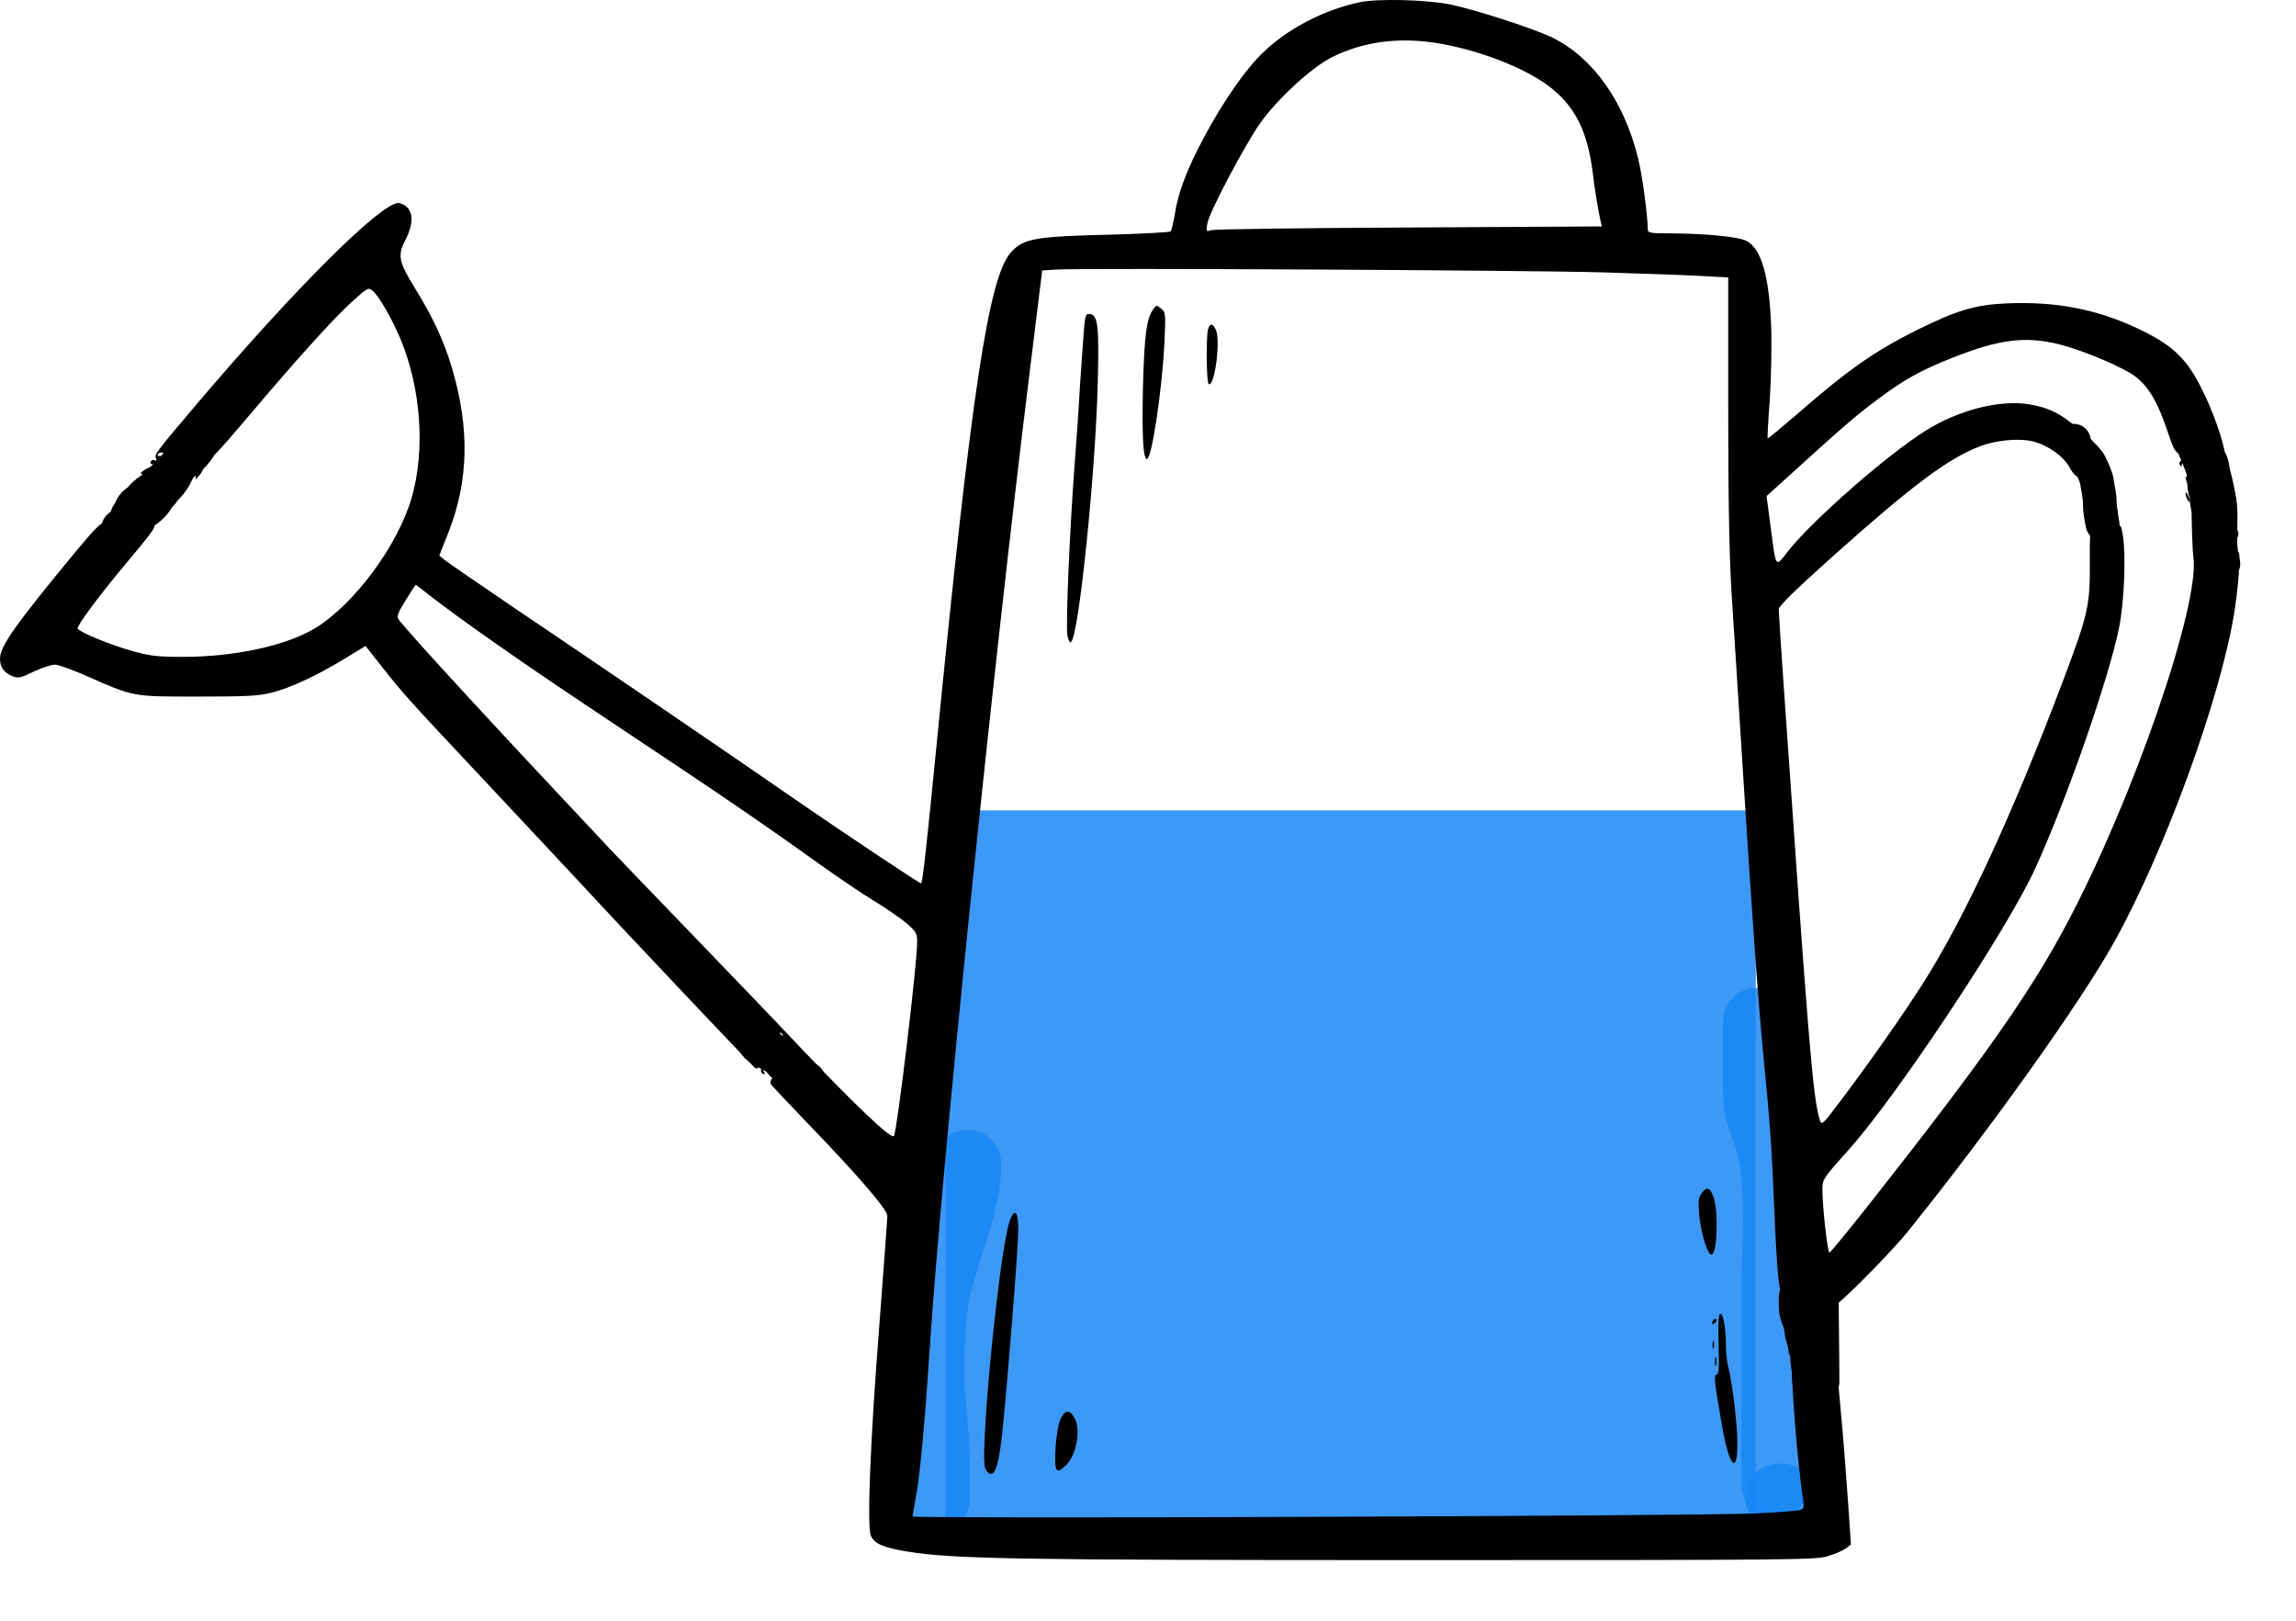 <svg width="34" height="24" viewBox="0 0 34 24" fill="none" xmlns="http://www.w3.org/2000/svg">
<path d="M14.326 17.23C14.326 17.798 14.081 18.33 13.93 18.869C13.792 19.36 13.78 19.858 13.78 20.365C13.78 20.789 13.861 21.191 13.861 21.612C13.861 21.809 13.861 22.005 13.861 22.201" stroke="#1886F5" stroke-opacity="0.84" stroke-linecap="round"/>
<path d="M26.015 15.128C26.015 15.418 26.015 15.709 26.015 15.999C26.015 16.166 26.007 16.33 26.056 16.492C26.101 16.642 26.17 16.785 26.206 16.936C26.376 17.662 26.288 18.455 26.288 19.197C26.288 20.126 26.288 21.054 26.288 21.983" stroke="#1886F5" stroke-opacity="0.84" stroke-linecap="round"/>
<path d="M26.343 22.174H26.397" stroke="#1886F5" stroke-opacity="0.84" stroke-linecap="round"/>
<rect x="14" y="12" width="12" height="11" fill="#1886F5" fill-opacity="0.84"/>
<path d="M20.131 0.034C19.604 0.146 19.066 0.426 18.706 0.776C18.447 1.02 18.114 1.502 17.835 2.023C17.576 2.505 17.444 2.855 17.396 3.179C17.375 3.301 17.348 3.411 17.335 3.427C17.321 3.439 16.964 3.459 16.542 3.472C15.314 3.501 15.161 3.526 14.967 3.741C14.64 4.108 14.382 5.82 13.871 11.012C13.725 12.493 13.664 13.062 13.64 13.081C13.63 13.091 12.558 12.378 11.813 11.864C10.853 11.198 8.608 9.669 7.614 9.001C7.094 8.648 6.631 8.329 6.587 8.294L6.505 8.227L6.641 7.883C6.941 7.121 6.958 6.337 6.692 5.448C6.577 5.056 6.413 4.702 6.151 4.278C5.896 3.864 5.883 3.783 6.012 3.536C6.114 3.337 6.121 3.157 6.029 3.07C5.992 3.035 5.934 3.006 5.9 3.006C5.638 3.006 4.372 4.268 2.929 5.965C2.303 6.704 2.286 6.726 2.31 6.79C2.324 6.823 2.317 6.832 2.293 6.816C2.273 6.807 2.249 6.81 2.239 6.826C2.201 6.877 2.276 6.897 2.32 6.845C2.389 6.768 2.409 6.787 2.402 6.916C2.399 7.003 2.402 7.012 2.412 6.945C2.423 6.893 2.446 6.832 2.474 6.81C2.511 6.774 2.518 6.781 2.514 6.839C2.514 6.877 2.525 7.019 2.542 7.154C2.559 7.324 2.555 7.417 2.528 7.459C2.491 7.517 2.491 7.517 2.497 7.456C2.504 7.411 2.487 7.391 2.44 7.388C2.389 7.385 2.368 7.404 2.365 7.452C2.358 7.513 2.361 7.513 2.392 7.462C2.412 7.433 2.443 7.407 2.46 7.407C2.48 7.407 2.463 7.449 2.423 7.504C2.382 7.555 2.365 7.6 2.385 7.6C2.406 7.6 2.423 7.584 2.423 7.565C2.423 7.549 2.436 7.539 2.45 7.549C2.487 7.568 2.627 7.452 2.63 7.398C2.63 7.375 2.63 7.211 2.627 7.028L2.623 6.701H2.763H2.899V6.9V7.102L2.967 7.022C3.001 6.977 3.035 6.89 3.042 6.829C3.049 6.745 3.069 6.713 3.12 6.707C3.181 6.701 3.181 6.701 3.13 6.733C3.096 6.752 3.069 6.781 3.069 6.797C3.069 6.864 3.232 6.694 3.675 6.17C4.382 5.332 4.94 4.715 5.209 4.471C5.447 4.256 5.454 4.252 5.519 4.307C5.614 4.387 5.798 4.709 5.927 5.011C6.236 5.75 6.301 6.668 6.094 7.378C5.886 8.085 5.246 8.946 4.671 9.3C4.243 9.56 3.477 9.727 2.712 9.727C2.331 9.727 2.225 9.714 1.967 9.643C1.647 9.554 1.188 9.367 1.15 9.309C1.13 9.277 1.439 8.856 1.854 8.358C2.215 7.928 2.286 7.835 2.286 7.79C2.286 7.77 2.31 7.735 2.344 7.713C2.389 7.684 2.389 7.668 2.354 7.648C2.324 7.632 2.317 7.635 2.334 7.658C2.348 7.68 2.341 7.697 2.32 7.697C2.276 7.697 2.276 7.035 2.32 6.958C2.344 6.919 2.331 6.909 2.266 6.909C2.181 6.916 2.028 7.022 2.11 7.022C2.14 7.022 2.15 7.112 2.15 7.34V7.658L2.065 7.652C2.021 7.645 1.99 7.655 2.001 7.671C2.011 7.687 2.041 7.693 2.069 7.684C2.133 7.661 2.174 7.758 2.116 7.793C2.093 7.806 2.048 7.812 2.018 7.809C1.987 7.803 1.943 7.796 1.922 7.796C1.899 7.793 1.878 7.777 1.878 7.758C1.878 7.738 1.902 7.729 1.929 7.741C1.956 7.751 1.98 7.745 1.98 7.729C1.98 7.709 1.953 7.697 1.922 7.697C1.871 7.697 1.868 7.69 1.912 7.664C1.946 7.645 1.95 7.632 1.922 7.632C1.858 7.632 1.868 7.391 1.929 7.343C1.96 7.321 1.977 7.282 1.967 7.256C1.943 7.205 1.987 7.202 2.038 7.25C2.069 7.279 2.076 7.263 2.065 7.186C2.058 7.128 2.065 7.092 2.082 7.102C2.103 7.115 2.116 7.105 2.116 7.086C2.116 7.064 2.096 7.054 2.076 7.064C2.052 7.07 2.035 7.109 2.041 7.15C2.048 7.211 2.041 7.218 1.997 7.182C1.956 7.15 1.946 7.15 1.943 7.186C1.939 7.211 1.936 7.243 1.929 7.263C1.926 7.279 1.919 7.308 1.916 7.327C1.912 7.343 1.895 7.333 1.882 7.301C1.861 7.25 1.854 7.253 1.81 7.333C1.783 7.382 1.725 7.465 1.684 7.513C1.603 7.61 1.582 7.697 1.64 7.697C1.657 7.697 1.66 7.671 1.65 7.639C1.63 7.59 1.633 7.587 1.694 7.632C1.756 7.677 1.756 7.677 1.711 7.623C1.671 7.571 1.671 7.558 1.711 7.52C1.756 7.478 1.763 7.491 1.769 7.629C1.776 7.78 1.773 7.786 1.667 7.806C1.603 7.819 1.545 7.812 1.524 7.79C1.497 7.761 1.504 7.758 1.545 7.77C1.579 7.78 1.613 7.777 1.623 7.761C1.637 7.741 1.609 7.729 1.565 7.729C1.504 7.729 1.409 7.822 1.147 8.137C0.225 9.252 0.007 9.56 0 9.749C-0.003 9.875 0.058 9.962 0.177 10.01C0.272 10.048 0.3 10.042 0.5 9.945C0.623 9.888 0.766 9.839 0.817 9.843C0.868 9.843 1.068 9.917 1.266 10.003C1.987 10.321 1.95 10.315 2.933 10.315C3.654 10.315 3.838 10.305 4.022 10.257C4.304 10.186 4.702 10 5.1 9.756L5.413 9.566L5.682 9.907C5.944 10.241 6.111 10.427 6.897 11.263C7.761 12.185 8.635 13.117 9.21 13.737C9.7 14.26 10.809 15.433 11.143 15.777C11.2 15.838 11.207 15.838 11.248 15.786C11.272 15.754 11.306 15.741 11.319 15.754C11.336 15.767 11.336 15.758 11.319 15.732C11.296 15.693 11.285 15.697 11.245 15.745C11.221 15.78 11.2 15.793 11.2 15.774C11.204 15.725 11.289 15.632 11.313 15.655C11.326 15.664 11.336 15.658 11.336 15.635C11.336 15.613 11.35 15.603 11.367 15.613C11.384 15.623 11.421 15.581 11.452 15.52C11.483 15.459 11.513 15.407 11.52 15.407C11.524 15.407 11.527 15.452 11.524 15.504C11.52 15.558 11.537 15.626 11.558 15.655C11.595 15.703 11.598 15.7 11.592 15.623C11.585 15.574 11.595 15.536 11.612 15.536C11.663 15.536 11.649 15.976 11.595 15.995C11.571 16.005 11.53 15.995 11.51 15.976C11.456 15.925 11.377 16.002 11.421 16.063C11.442 16.088 11.673 16.336 11.939 16.612C12.711 17.412 13.14 17.91 13.14 18.006C13.14 18.052 13.085 18.784 13.021 19.632C12.888 21.319 12.837 22.598 12.895 22.739C12.946 22.858 13.078 22.916 13.425 22.974C14.123 23.086 14.973 23.102 20.999 23.102C26.483 23.102 26.881 23.099 27.058 23.047C27.164 23.015 27.286 22.964 27.331 22.932L27.409 22.871L27.368 22.264C27.344 21.929 27.303 21.364 27.269 21.007L27.211 20.361L27.113 20.342L27.014 20.323L27.028 19.889C27.031 19.651 27.028 19.449 27.011 19.443C26.997 19.433 27.004 19.433 27.028 19.436C27.052 19.443 27.069 19.481 27.065 19.523C27.058 19.59 27.058 19.594 27.092 19.542C27.12 19.497 27.116 19.468 27.069 19.42C27.038 19.388 27.021 19.349 27.031 19.34C27.045 19.327 27.085 19.353 27.123 19.394L27.191 19.471L27.133 19.366L27.072 19.263L26.99 19.349C26.939 19.407 26.919 19.42 26.932 19.382C26.943 19.349 26.953 19.317 26.953 19.311C26.953 19.301 26.983 19.282 27.017 19.263C27.103 19.221 27.191 19.253 27.167 19.317C27.12 19.436 27.963 18.594 28.253 18.235C29.477 16.715 30.814 14.839 31.308 13.949C32.063 12.593 32.893 10.309 33.09 9.046C33.145 8.689 33.179 8.252 33.155 8.185C33.145 8.166 33.125 8.156 33.104 8.166C33.063 8.191 33.009 8.121 33.009 8.04C33.009 8.008 33.036 7.986 33.077 7.986C33.169 7.986 33.172 7.838 33.08 7.809C33.005 7.786 32.958 7.697 33.005 7.668C33.023 7.658 33.043 7.619 33.056 7.584C33.067 7.549 33.07 7.574 33.06 7.639C33.053 7.706 33.06 7.767 33.077 7.777C33.128 7.809 33.094 7.488 33.036 7.411C32.985 7.343 32.985 7.346 32.999 7.494C33.009 7.578 33.005 7.635 32.989 7.623C32.951 7.587 32.948 7.118 32.989 7.118C33.002 7.118 33.005 7.07 32.995 7.012C32.982 6.958 32.965 6.835 32.954 6.749C32.924 6.517 32.761 6.058 32.58 5.711C32.366 5.293 32.145 5.091 31.638 4.856C31.032 4.574 30.433 4.461 29.709 4.493C29.249 4.513 28.974 4.596 28.385 4.888C27.756 5.203 27.368 5.473 26.613 6.132C26.378 6.334 26.184 6.495 26.177 6.492C26.17 6.485 26.184 6.225 26.208 5.913C26.228 5.599 26.238 5.117 26.228 4.84C26.201 4.088 26.082 3.674 25.857 3.565C25.735 3.504 25.255 3.459 24.752 3.456C24.435 3.456 24.401 3.449 24.401 3.398C24.401 3.202 24.32 2.595 24.258 2.347C24.054 1.505 23.588 0.85 22.989 0.558C22.717 0.423 21.856 0.146 21.475 0.066C21.121 -0.005 20.393 -0.024 20.131 0.034ZM21.339 0.648C21.972 0.76 22.673 1.046 23.006 1.332C23.346 1.618 23.513 1.974 23.588 2.572C23.619 2.829 23.66 3.083 23.704 3.285L23.721 3.353L20.87 3.369C19.305 3.375 17.985 3.395 17.94 3.407C17.862 3.433 17.859 3.43 17.879 3.308C17.906 3.147 18.42 2.17 18.655 1.833C18.9 1.48 19.42 0.998 19.73 0.844C20.203 0.609 20.747 0.542 21.339 0.648ZM23.755 4.034C24.289 4.05 24.918 4.072 25.16 4.085L25.592 4.108V6.071C25.592 7.436 25.609 8.268 25.643 8.805C25.67 9.229 25.748 10.427 25.813 11.472C25.942 13.521 26.041 14.909 26.119 15.697C26.208 16.59 26.238 17.017 26.272 17.855C26.317 18.938 26.351 19.24 26.436 19.32C26.524 19.404 26.548 19.578 26.531 20.072C26.521 20.448 26.619 21.688 26.701 22.206C26.718 22.315 26.711 22.341 26.657 22.36C26.623 22.373 26.327 22.395 26 22.411C25.177 22.45 13.514 22.492 13.514 22.456C13.514 22.44 13.538 22.305 13.565 22.154C13.626 21.823 13.698 21.033 13.769 19.953C13.939 17.335 14.691 10.01 15.256 5.441L15.433 4.005L15.64 3.992C16.004 3.966 22.755 4.002 23.755 4.034ZM30.474 5.094C30.77 5.165 31.26 5.361 31.529 5.515C31.77 5.653 31.924 5.884 32.08 6.337C32.196 6.681 32.209 6.704 32.308 6.729C32.39 6.749 32.41 6.771 32.407 6.823C32.397 6.909 32.451 6.916 32.481 6.835C32.498 6.778 32.631 6.701 32.706 6.701C32.727 6.701 32.764 6.723 32.791 6.749C32.839 6.79 32.839 6.797 32.791 6.797C32.764 6.797 32.73 6.781 32.72 6.765C32.709 6.745 32.682 6.733 32.662 6.733C32.638 6.733 32.641 6.752 32.669 6.781C32.693 6.807 32.737 6.829 32.771 6.829C32.846 6.829 32.863 6.909 32.869 7.34C32.876 7.607 32.869 7.664 32.832 7.645C32.801 7.629 32.805 7.639 32.839 7.68C32.866 7.713 32.873 7.732 32.849 7.719C32.829 7.706 32.801 7.709 32.788 7.729C32.778 7.745 32.791 7.761 32.822 7.761C32.852 7.761 32.869 7.774 32.859 7.786C32.839 7.819 32.696 7.812 32.638 7.78C32.607 7.761 32.597 7.648 32.601 7.362C32.607 6.877 32.607 6.887 32.567 6.909C32.55 6.919 32.533 6.906 32.533 6.88C32.533 6.823 32.618 6.81 32.645 6.861C32.655 6.88 32.658 6.877 32.655 6.855C32.638 6.781 32.529 6.787 32.509 6.858C32.498 6.897 32.481 6.925 32.468 6.925C32.441 6.925 32.451 8.043 32.481 8.252C32.577 8.962 31.59 11.825 30.614 13.663C30.062 14.704 29.382 15.671 27.705 17.801C27.385 18.206 27.109 18.543 27.092 18.549C27.065 18.559 26.987 17.875 26.987 17.621C26.987 17.463 26.987 17.46 27.381 17.02C28.086 16.236 29.733 13.753 30.137 12.863C30.6 11.851 31.223 10.064 31.379 9.3C31.457 8.914 31.485 8.22 31.434 7.912C31.41 7.777 31.4 7.764 31.342 7.793C31.257 7.835 31.24 7.835 31.24 7.777C31.24 7.751 31.226 7.729 31.206 7.729C31.189 7.729 31.185 7.751 31.195 7.783C31.209 7.819 31.206 7.828 31.178 7.812C31.155 7.799 31.138 7.761 31.138 7.725C31.138 7.69 31.124 7.668 31.11 7.677C31.08 7.697 31.066 7.639 31.066 7.491C31.066 7.378 31.202 7.224 31.247 7.285C31.264 7.314 31.274 7.298 31.274 7.24C31.274 7.099 31.24 7.054 31.134 7.054C31.08 7.054 31.036 7.038 31.036 7.022C31.036 7.003 31.073 6.996 31.124 7.009C31.189 7.025 31.209 7.022 31.192 6.993C31.178 6.974 31.155 6.964 31.138 6.974C31.124 6.98 31.104 6.954 31.097 6.909C31.087 6.864 31.093 6.829 31.107 6.829C31.124 6.829 31.117 6.781 31.093 6.723C31.036 6.591 30.985 6.604 30.991 6.749C30.995 6.81 30.985 6.855 30.971 6.848C30.957 6.839 30.947 6.861 30.947 6.893C30.947 6.925 30.961 6.945 30.974 6.938C30.988 6.929 31.002 6.964 31.002 7.019C31.002 7.07 30.988 7.125 30.968 7.134C30.951 7.144 30.933 7.173 30.933 7.192C30.933 7.221 30.944 7.218 30.961 7.189C30.981 7.163 30.991 7.182 30.991 7.247C30.991 7.308 30.981 7.33 30.964 7.305C30.947 7.279 30.937 7.288 30.944 7.333C30.944 7.372 30.957 7.398 30.971 7.388C30.985 7.382 30.995 7.439 30.995 7.517C30.991 7.632 30.981 7.655 30.937 7.639C30.893 7.623 30.893 7.629 30.944 7.677C30.974 7.706 31.002 7.751 31.002 7.77C31.002 7.796 30.991 7.793 30.971 7.764C30.954 7.738 30.944 7.96 30.947 8.294C30.951 8.972 30.927 9.078 30.559 10.058C29.797 12.076 29.086 13.608 28.46 14.588C28.154 15.063 27.688 15.729 27.266 16.288C26.98 16.667 26.973 16.67 26.946 16.577C26.844 16.233 26.783 15.472 26.409 10.09C26.371 9.541 26.34 9.062 26.34 9.023C26.34 8.975 26.582 8.737 27.15 8.23C28.314 7.189 28.841 6.794 29.314 6.611C29.556 6.517 29.903 6.485 30.107 6.537C30.325 6.591 30.563 6.762 30.644 6.916C30.682 6.99 30.733 7.051 30.757 7.054C30.777 7.054 30.797 7.048 30.797 7.041C30.797 7.035 30.808 6.999 30.821 6.967C30.842 6.919 30.835 6.916 30.794 6.948C30.75 6.98 30.743 6.958 30.736 6.778C30.729 6.614 30.736 6.572 30.77 6.591C30.808 6.611 30.808 6.607 30.77 6.566C30.736 6.527 30.736 6.511 30.774 6.482C30.821 6.444 30.93 6.488 30.889 6.53C30.872 6.543 30.848 6.533 30.831 6.508C30.811 6.479 30.797 6.476 30.797 6.498C30.797 6.556 30.866 6.585 30.91 6.54C30.94 6.511 30.903 6.463 30.75 6.328C30.512 6.122 30.335 6.035 30.049 5.987C29.613 5.917 29.011 6.068 28.518 6.376C27.956 6.726 26.847 7.697 26.483 8.156C26.286 8.41 26.303 8.435 26.218 7.786L26.16 7.346L26.582 6.964C27.29 6.321 27.49 6.148 27.81 5.91C28.195 5.621 28.44 5.486 28.899 5.303C29.59 5.027 29.981 4.975 30.474 5.094ZM2.436 6.726C2.443 6.739 2.423 6.755 2.385 6.755C2.348 6.758 2.327 6.749 2.337 6.729C2.361 6.694 2.412 6.691 2.436 6.726ZM32.965 7.06C32.954 7.083 32.948 7.067 32.948 7.022C32.948 6.977 32.954 6.961 32.965 6.98C32.971 7.003 32.971 7.041 32.965 7.06ZM6.396 8.843C6.522 8.943 6.917 9.232 7.271 9.48C7.873 9.904 8.291 10.186 10.033 11.346C10.816 11.867 11.415 12.281 12.116 12.782C12.384 12.975 12.755 13.226 12.939 13.338C13.126 13.451 13.347 13.605 13.429 13.676C13.565 13.794 13.582 13.823 13.582 13.952C13.582 14.267 13.286 16.741 13.238 16.821C13.204 16.879 12.691 16.394 11.83 15.488C11.513 15.15 10.799 14.408 10.248 13.836C9.697 13.264 9.152 12.699 9.04 12.58C7.288 10.717 6.104 9.431 5.903 9.174C5.872 9.133 5.889 9.078 6.005 8.892C6.083 8.766 6.151 8.66 6.158 8.66C6.162 8.66 6.271 8.744 6.396 8.843ZM11.486 15.269C11.5 15.285 11.53 15.295 11.551 15.295C11.575 15.295 11.592 15.311 11.592 15.333C11.592 15.353 11.602 15.382 11.619 15.395C11.66 15.436 11.646 15.504 11.592 15.504C11.53 15.504 11.524 15.439 11.585 15.439C11.609 15.439 11.602 15.423 11.568 15.407C11.5 15.369 11.336 15.417 11.333 15.478C11.333 15.501 11.316 15.478 11.296 15.43C11.268 15.362 11.272 15.327 11.302 15.301C11.336 15.272 11.34 15.272 11.323 15.301C11.313 15.321 11.316 15.346 11.333 15.356C11.35 15.366 11.37 15.346 11.381 15.311C11.398 15.243 11.442 15.227 11.486 15.269ZM11.268 15.436C11.268 15.456 11.255 15.478 11.234 15.488C11.217 15.497 11.2 15.484 11.2 15.459C11.2 15.43 11.217 15.407 11.234 15.407C11.255 15.407 11.268 15.42 11.268 15.436ZM26.898 19.259C26.912 19.276 26.905 19.327 26.885 19.372C26.864 19.423 26.864 19.456 26.885 19.456C26.905 19.456 26.915 19.635 26.909 19.896L26.902 20.339H26.783H26.664L26.66 19.825C26.657 19.542 26.664 19.292 26.671 19.269C26.691 19.224 26.871 19.215 26.898 19.259Z" fill="black"/>
<path d="M17.073 4.586C16.977 4.725 16.947 4.966 16.926 5.711C16.909 6.427 16.926 6.797 16.984 6.797C17.056 6.797 17.209 5.772 17.243 5.078C17.263 4.651 17.263 4.625 17.195 4.57C17.127 4.513 17.124 4.513 17.073 4.586Z" fill="black"/>
<path d="M16.052 4.876C16.042 5.004 16.015 5.371 15.994 5.689C15.977 6.007 15.94 6.55 15.912 6.894C15.838 7.883 15.78 9.274 15.807 9.412C15.821 9.483 15.845 9.525 15.861 9.509C15.977 9.4 16.222 7.012 16.256 5.673C16.277 4.844 16.26 4.667 16.144 4.651C16.079 4.641 16.069 4.661 16.052 4.876Z" fill="black"/>
<path d="M17.889 4.876C17.859 4.995 17.865 5.666 17.899 5.688C17.985 5.737 18.076 5.056 18.008 4.892C17.964 4.786 17.916 4.779 17.889 4.876Z" fill="black"/>
<path d="M25.197 17.672C25.15 17.74 25.146 17.798 25.163 18C25.191 18.264 25.279 18.562 25.34 18.578C25.425 18.604 25.453 17.977 25.378 17.74C25.327 17.582 25.272 17.563 25.197 17.672Z" fill="black"/>
<path d="M14.963 18.048C14.854 18.292 14.637 20.146 14.582 21.27C14.565 21.637 14.572 21.733 14.609 21.781C14.718 21.913 14.783 21.759 14.841 21.222C14.912 20.573 15.079 18.466 15.079 18.225C15.079 17.952 15.035 17.884 14.963 18.048Z" fill="black"/>
<path d="M25.449 19.905C25.459 20.236 25.453 20.355 25.422 20.355C25.374 20.355 25.388 20.467 25.497 21.094C25.602 21.711 25.728 21.865 25.728 21.373C25.728 21.104 25.653 20.471 25.592 20.242C25.575 20.172 25.558 20.034 25.558 19.934C25.558 19.671 25.52 19.455 25.476 19.455C25.449 19.455 25.442 19.587 25.449 19.905Z" fill="black"/>
<path d="M26.415 19.52C26.415 19.565 26.422 19.581 26.432 19.558C26.439 19.539 26.439 19.5 26.432 19.478C26.422 19.459 26.415 19.475 26.415 19.52Z" fill="black"/>
<path d="M25.378 19.543C25.364 19.552 25.354 19.578 25.354 19.597C25.354 19.616 25.371 19.613 25.395 19.591C25.415 19.572 25.425 19.546 25.418 19.536C25.408 19.526 25.388 19.53 25.378 19.543Z" fill="black"/>
<path d="M26.466 19.857C26.477 19.963 26.49 20.056 26.497 20.063C26.521 20.088 26.504 19.825 26.477 19.745C26.459 19.693 26.456 19.738 26.466 19.857Z" fill="black"/>
<path d="M25.361 19.921C25.361 19.973 25.367 19.992 25.378 19.96C25.384 19.931 25.384 19.886 25.378 19.863C25.367 19.844 25.361 19.867 25.361 19.921Z" fill="black"/>
<path d="M25.395 20.162C25.395 20.224 25.401 20.249 25.412 20.217C25.418 20.188 25.418 20.137 25.412 20.105C25.401 20.076 25.395 20.101 25.395 20.162Z" fill="black"/>
<path d="M15.702 21.02C15.671 21.091 15.64 21.277 15.63 21.454C15.613 21.801 15.64 21.843 15.79 21.692C15.943 21.537 16.008 21.171 15.912 20.997C15.841 20.869 15.766 20.875 15.702 21.02Z" fill="black"/>
<path d="M32.298 6.819C32.264 6.855 32.264 6.874 32.291 6.897C32.311 6.913 32.322 6.916 32.311 6.906C32.301 6.893 32.311 6.864 32.335 6.839C32.386 6.778 32.356 6.762 32.298 6.819Z" fill="black"/>
<path d="M32.709 6.941C32.709 6.993 32.716 7.012 32.727 6.98C32.733 6.951 32.733 6.906 32.727 6.884C32.716 6.864 32.709 6.887 32.709 6.941Z" fill="black"/>
<path d="M32.778 6.925C32.778 6.97 32.784 6.987 32.794 6.964C32.801 6.945 32.801 6.906 32.794 6.884C32.784 6.864 32.778 6.88 32.778 6.925Z" fill="black"/>
<path d="M30.872 7.022C30.872 7.067 30.879 7.083 30.889 7.06C30.896 7.041 30.896 7.002 30.889 6.98C30.879 6.961 30.872 6.977 30.872 7.022Z" fill="black"/>
<path d="M32.366 7.07C32.369 7.131 32.427 7.234 32.427 7.182C32.427 7.157 32.413 7.112 32.397 7.086C32.38 7.06 32.366 7.051 32.366 7.07Z" fill="black"/>
<path d="M32.366 7.311C32.366 7.336 32.38 7.381 32.397 7.407C32.437 7.465 32.437 7.414 32.397 7.327C32.376 7.285 32.366 7.279 32.366 7.311Z" fill="black"/>
<path d="M31.172 7.34C31.172 7.359 31.185 7.382 31.206 7.391C31.226 7.401 31.23 7.388 31.219 7.362C31.195 7.305 31.172 7.295 31.172 7.34Z" fill="black"/>
<path d="M31.294 7.427C31.308 7.488 31.297 7.536 31.277 7.549C31.257 7.562 31.243 7.604 31.243 7.642C31.247 7.697 31.25 7.7 31.264 7.655C31.27 7.626 31.294 7.6 31.311 7.6C31.332 7.6 31.338 7.613 31.328 7.626C31.321 7.639 31.328 7.671 31.345 7.697C31.393 7.761 31.355 7.456 31.308 7.382C31.284 7.34 31.28 7.353 31.294 7.427Z" fill="black"/>
<path d="M31.23 7.462C31.216 7.472 31.206 7.497 31.206 7.517C31.206 7.536 31.223 7.533 31.247 7.51C31.267 7.491 31.277 7.465 31.27 7.456C31.26 7.446 31.24 7.449 31.23 7.462Z" fill="black"/>
<path d="M11.449 15.327C11.449 15.353 11.462 15.366 11.479 15.356C11.496 15.347 11.5 15.324 11.49 15.308C11.459 15.266 11.449 15.273 11.449 15.327Z" fill="black"/>
<path d="M26.718 19.314C26.718 19.35 26.728 19.359 26.738 19.334C26.749 19.311 26.745 19.282 26.735 19.273C26.725 19.26 26.715 19.279 26.718 19.314Z" fill="black"/>
<path d="M26.783 19.276C26.783 19.282 26.807 19.299 26.837 19.308C26.864 19.318 26.878 19.315 26.868 19.295C26.847 19.263 26.783 19.25 26.783 19.276Z" fill="black"/>
<path d="M26.783 19.359C26.783 19.375 26.8 19.391 26.82 19.391C26.837 19.391 26.844 19.375 26.834 19.359C26.824 19.34 26.807 19.327 26.796 19.327C26.79 19.327 26.783 19.34 26.783 19.359Z" fill="black"/>
<path d="M26.861 19.841C26.861 19.921 26.868 19.953 26.875 19.911C26.881 19.873 26.881 19.808 26.875 19.767C26.868 19.728 26.861 19.76 26.861 19.841Z" fill="black"/>
<path d="M26.715 20.291C26.742 20.307 26.796 20.32 26.834 20.32H26.902L26.834 20.291C26.796 20.275 26.742 20.262 26.715 20.262C26.671 20.259 26.671 20.262 26.715 20.291Z" fill="black"/>
<path d="M2.463 7.006C2.463 7.057 2.47 7.076 2.48 7.044C2.487 7.015 2.487 6.97 2.48 6.948C2.47 6.929 2.463 6.951 2.463 7.006Z" fill="black"/>
<path d="M2.32 7.035C2.32 7.06 2.334 7.089 2.351 7.099C2.368 7.112 2.375 7.089 2.365 7.054C2.344 6.98 2.32 6.97 2.32 7.035Z" fill="black"/>
<path d="M33.016 7.199C33.016 7.234 33.026 7.292 33.043 7.327C33.08 7.408 33.08 7.324 33.043 7.215C33.023 7.151 33.016 7.147 33.016 7.199Z" fill="black"/>
<path d="M2.001 7.337C1.99 7.353 2.004 7.366 2.031 7.366C2.058 7.366 2.072 7.353 2.062 7.337C2.052 7.324 2.038 7.311 2.031 7.311C2.024 7.311 2.011 7.324 2.001 7.337Z" fill="black"/>
<path d="M11.387 15.709C11.326 15.796 11.347 15.876 11.442 15.899C11.479 15.909 11.5 15.902 11.486 15.883C11.473 15.864 11.483 15.857 11.51 15.864C11.537 15.873 11.554 15.909 11.547 15.941C11.541 15.992 11.544 15.992 11.571 15.954C11.592 15.925 11.592 15.892 11.575 15.876C11.561 15.864 11.551 15.831 11.554 15.812C11.561 15.793 11.558 15.786 11.551 15.799C11.51 15.867 11.469 15.815 11.49 15.729C11.517 15.613 11.462 15.6 11.387 15.709Z" fill="black"/>
<path d="M11.268 15.854C11.268 15.873 11.282 15.895 11.302 15.905C11.323 15.915 11.326 15.902 11.316 15.876C11.292 15.818 11.268 15.809 11.268 15.854Z" fill="black"/>
<path d="M27.13 19.905C27.13 19.95 27.137 19.966 27.147 19.944C27.154 19.924 27.154 19.886 27.147 19.863C27.137 19.844 27.13 19.86 27.13 19.905Z" fill="black"/>
<path d="M27.13 20.162C27.13 20.207 27.137 20.223 27.147 20.201C27.154 20.182 27.154 20.143 27.147 20.12C27.137 20.101 27.13 20.117 27.13 20.162Z" fill="black"/>
<path d="M27.069 20.281C27.103 20.316 27.194 20.32 27.171 20.287C27.16 20.271 27.13 20.258 27.099 20.258C27.069 20.258 27.055 20.268 27.069 20.281Z" fill="black"/>
<path d="M2.317 7.337C2.317 7.395 2.301 7.428 2.257 7.468C2.247 7.477 2.212 7.515 2.213 7.501C2.215 7.462 2.233 7.428 2.25 7.394C2.259 7.376 2.214 7.461 2.198 7.477C2.131 7.545 2.055 7.591 2.003 7.67C1.981 7.703 1.939 7.718 1.922 7.753" stroke="black" stroke-width="0.5" stroke-linecap="round"/>
<path d="M1.756 7.805C1.833 7.735 1.908 7.699 2 7.654C2.11 7.601 2.225 7.538 2.298 7.437C2.374 7.333 2.43 7.202 2.489 7.088C2.534 7 2.594 6.922 2.642 6.836C2.668 6.788 2.712 6.719 2.712 6.662" stroke="black" stroke-width="0.5" stroke-linecap="round"/>
<path d="M2.047 7.462C2.062 7.353 2.2 7.273 2.281 7.211C2.326 7.176 2.356 7.129 2.4 7.093C2.465 7.039 2.525 6.969 2.582 6.907C2.649 6.834 2.693 6.76 2.785 6.714" stroke="black" stroke-width="0.5" stroke-linecap="round"/>
<path d="M2.452 7.109C2.457 7.023 2.568 6.962 2.616 6.901C2.632 6.881 2.632 6.848 2.645 6.834C2.663 6.816 2.687 6.799 2.699 6.776C2.718 6.742 2.739 6.71 2.759 6.677C2.788 6.63 2.833 6.604 2.863 6.56C2.895 6.515 2.938 6.496 2.993 6.496" stroke="black" stroke-width="0.5" stroke-linecap="round"/>
<path d="M2.993 6.496C2.993 6.596 2.896 6.706 2.83 6.772C2.785 6.817 2.731 6.852 2.687 6.896C2.642 6.941 2.616 7.007 2.587 7.062C2.503 7.221 2.361 7.324 2.187 7.374C2.078 7.406 1.992 7.415 1.943 7.525C1.933 7.546 1.891 7.685 1.891 7.618" stroke="black" stroke-width="0.5" stroke-linecap="round"/>
<path d="M11.268 15.301C11.296 15.373 11.327 15.444 11.389 15.495C11.418 15.519 11.47 15.583 11.486 15.618C11.536 15.727 11.642 15.834 11.747 15.894" stroke="black" stroke-width="0.5" stroke-linecap="round"/>
<path d="M11.185 15.426C11.148 15.485 11.279 15.536 11.31 15.559C11.369 15.602 11.442 15.632 11.506 15.669C11.57 15.707 11.642 15.755 11.695 15.806C11.74 15.848 11.799 15.87 11.845 15.909C11.88 15.938 11.922 15.963 11.965 15.977" stroke="black" stroke-width="0.5" stroke-linecap="round"/>
<path d="M26.749 19.065C26.792 19.244 26.842 19.42 26.842 19.606C26.842 19.673 26.842 19.74 26.842 19.807C26.842 19.969 26.874 20.454 26.874 20.292" stroke="black" stroke-width="0.5" stroke-linecap="round"/>
<path d="M26.79 19.086C26.73 19.357 26.822 20.195 26.822 19.918" stroke="black" stroke-width="0.5" stroke-linecap="round"/>
<path d="M26.686 19.002C26.576 19.069 26.588 19.268 26.593 19.381C26.597 19.454 26.63 19.527 26.655 19.594C26.67 19.636 26.671 19.683 26.677 19.726C26.685 19.776 26.708 19.835 26.722 19.884C26.742 19.953 26.758 20.002 26.759 20.076C26.76 20.165 26.781 20.256 26.788 20.346C26.79 20.371 26.782 20.416 26.796 20.439C26.802 20.447 26.829 20.392 26.832 20.385" stroke="black" stroke-width="0.5" stroke-linecap="round"/>
<path d="M26.978 19.127C26.978 19.575 26.988 20.021 26.988 20.469" stroke="black" stroke-width="0.5" stroke-linecap="round"/>
<path d="M30.71 6.527C30.726 6.679 30.9 6.755 30.959 6.888C31 6.98 31.04 7.049 31.055 7.151C31.071 7.255 31.095 7.345 31.095 7.452C31.095 7.559 31.112 7.66 31.136 7.764" stroke="black" stroke-width="0.5" stroke-linecap="round"/>
<path d="M32.425 6.485C32.556 6.755 32.664 7.049 32.743 7.338C32.788 7.503 32.818 7.664 32.848 7.832C32.865 7.93 32.878 8.019 32.885 8.118C32.891 8.197 32.901 8.27 32.924 8.346" stroke="black" stroke-width="0.5" stroke-linecap="round"/>
<path d="M32.748 6.963C32.748 7.057 32.742 7.152 32.753 7.245C32.765 7.344 32.791 7.441 32.8 7.541C32.809 7.657 32.831 7.771 32.831 7.889C32.831 7.958 32.831 8.166 32.831 8.097" stroke="black" stroke-width="0.5" stroke-linecap="round"/>
<path d="M32.623 6.568C32.618 6.727 32.625 6.879 32.633 7.036C32.636 7.096 32.638 7.164 32.646 7.223C32.652 7.27 32.673 7.314 32.675 7.361C32.677 7.409 32.682 7.464 32.698 7.51C32.718 7.568 32.712 7.62 32.719 7.681C32.722 7.707 32.715 7.787 32.737 7.754" stroke="black" stroke-width="0.5" stroke-linecap="round"/>
<path d="M32.716 6.808C32.761 6.835 32.765 6.963 32.779 7.011C32.802 7.09 32.818 7.168 32.835 7.249C32.86 7.363 32.883 7.479 32.883 7.598C32.883 7.913 32.872 8.229 32.872 8.544" stroke="black" stroke-width="0.5" stroke-linecap="round"/>
</svg>

